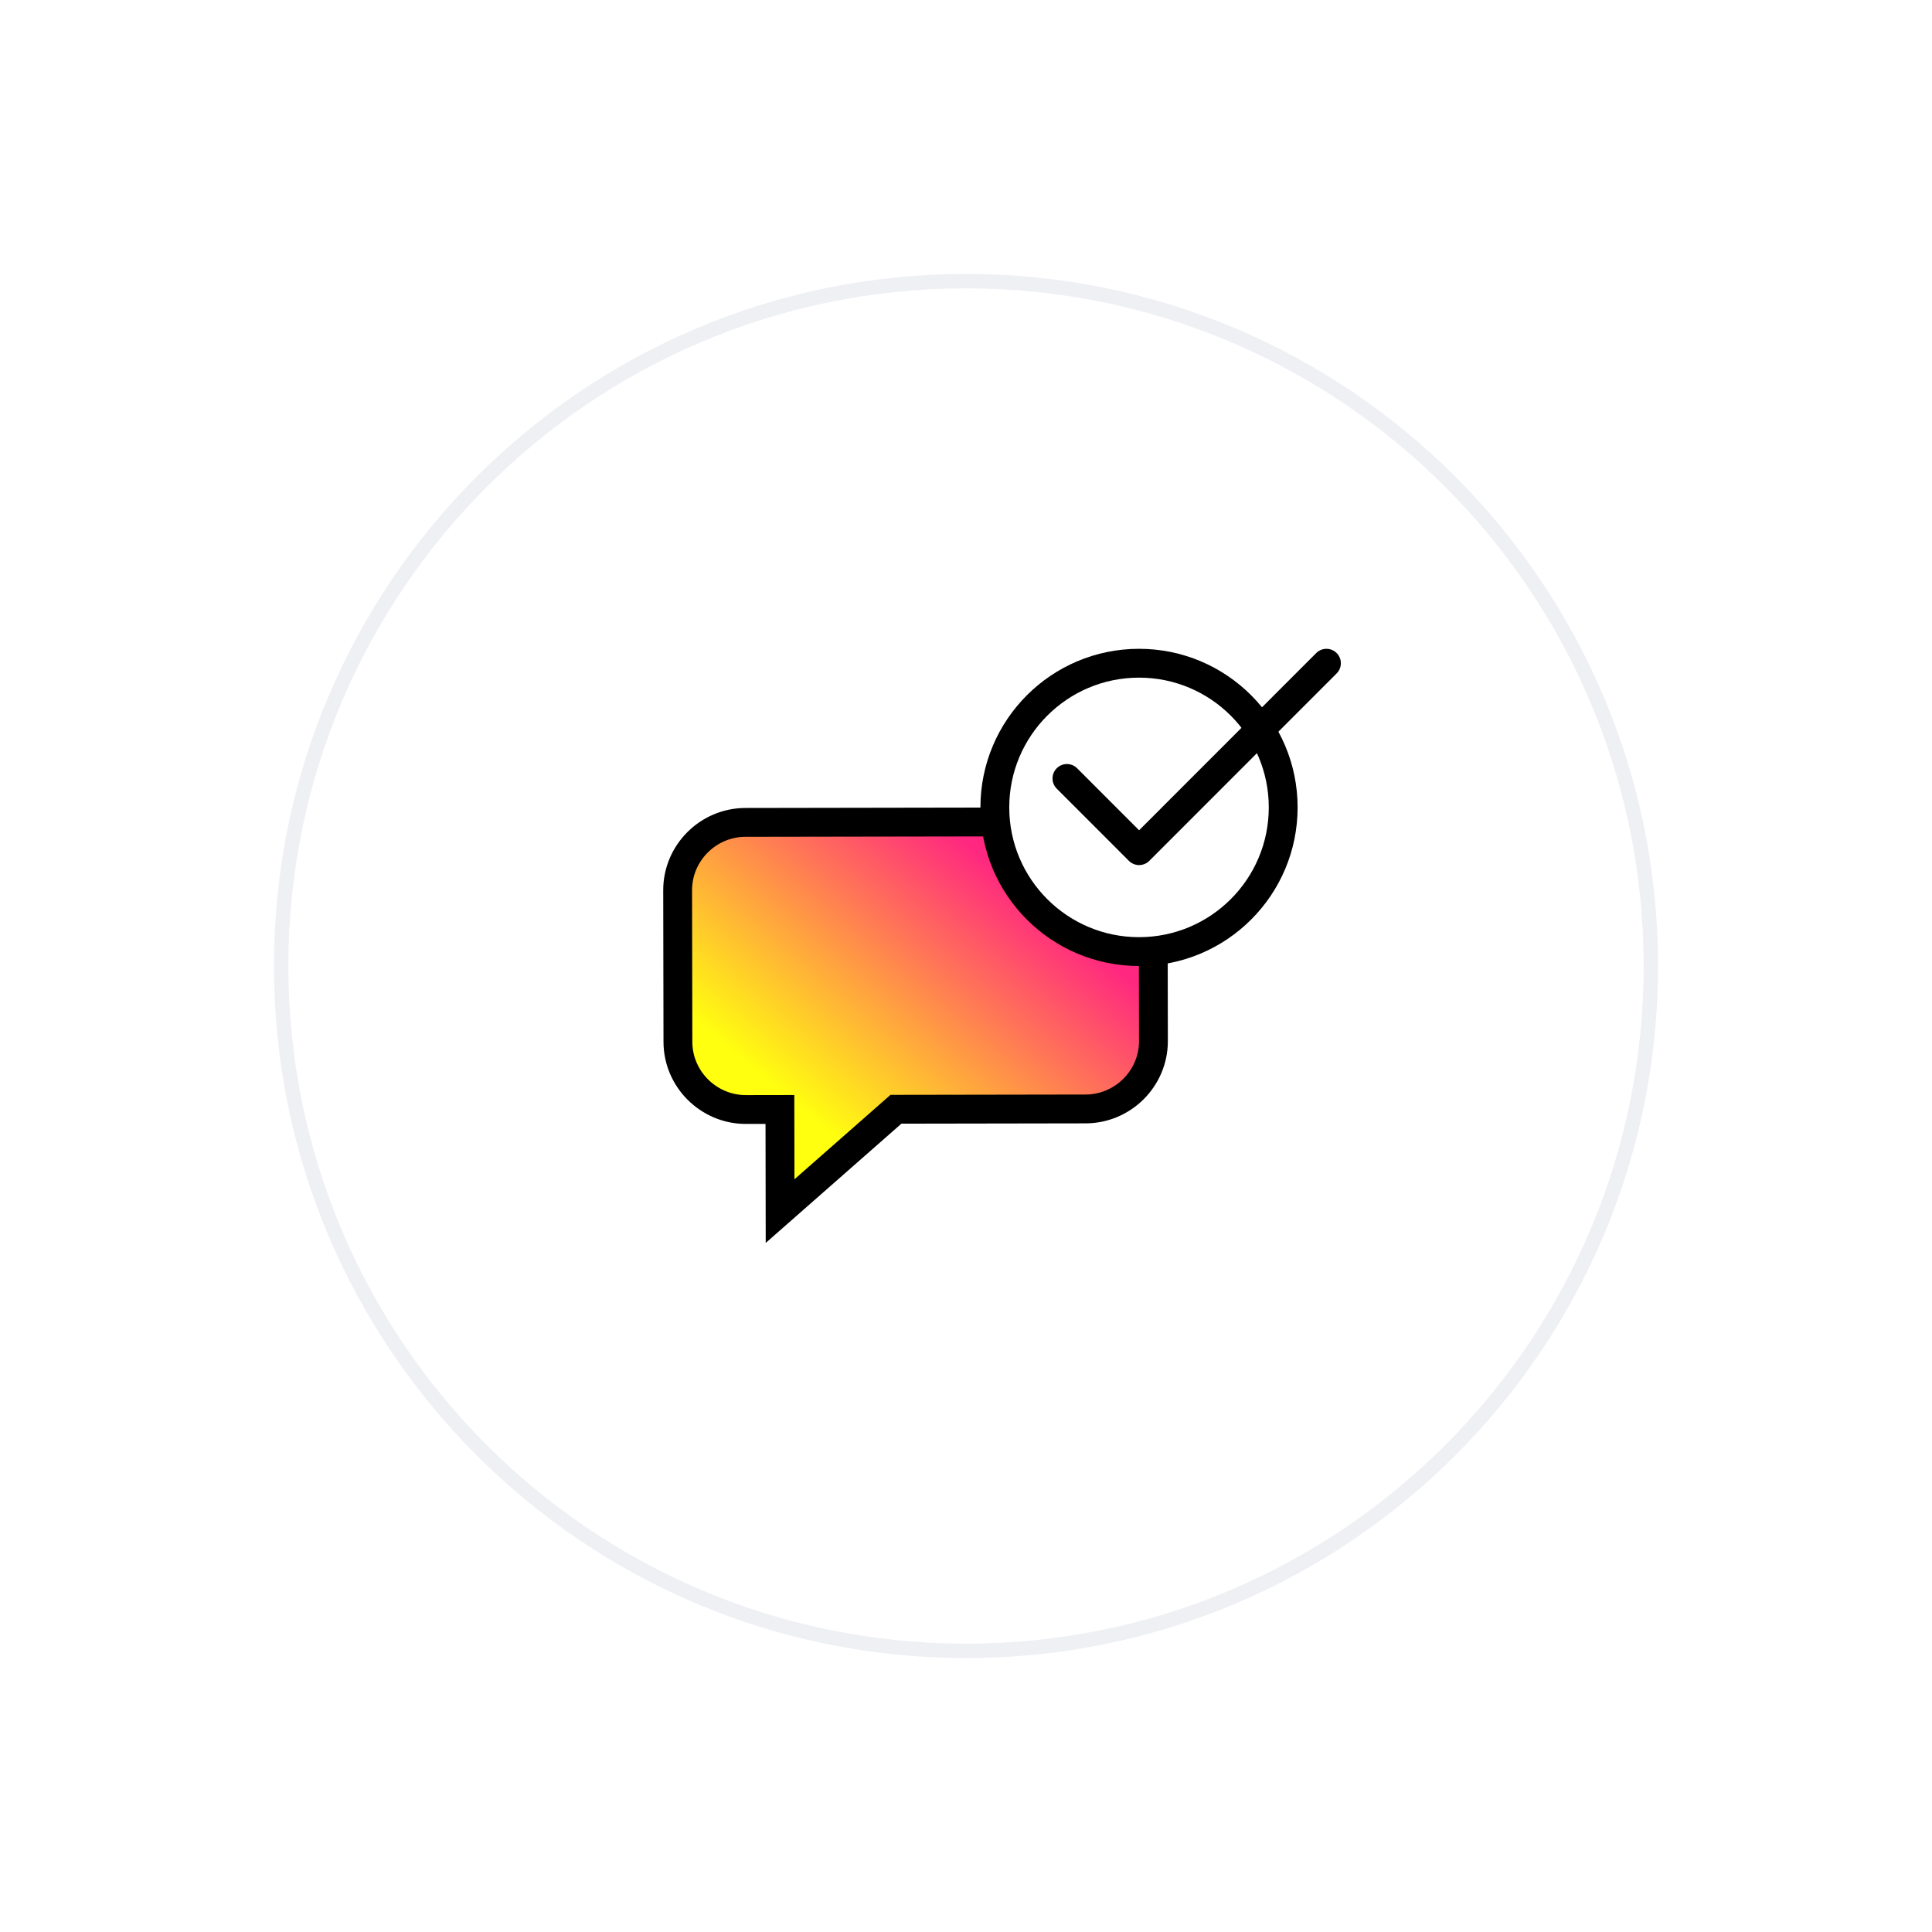 <svg width="134" height="134" viewBox="0 0 134 134" fill="none" xmlns="http://www.w3.org/2000/svg">
<g filter="url(#filter0_d)">
<path fill-rule="evenodd" clip-rule="evenodd" d="M67 113C93.51 113 115 91.51 115 65C115 38.49 93.51 17 67 17C40.49 17 19 38.49 19 65C19 91.51 40.49 113 67 113Z" fill="white"/>
<path d="M114.5 65C114.5 91.234 93.234 112.5 67 112.5C40.767 112.5 19.5 91.234 19.5 65C19.5 38.767 40.767 17.5 67 17.5C93.234 17.5 114.5 38.767 114.5 65Z" stroke="#EFF0F4"/>
</g>
<path fill-rule="evenodd" clip-rule="evenodd" d="M51.705 57.039C49.112 57.044 46.996 59.162 47 61.747L47.019 72.261C47.023 74.847 49.147 76.958 51.737 76.954L54.094 76.95L54.105 84L62.143 76.936L75.297 76.914C77.888 76.91 80.005 74.791 80 72.206L79.983 61.693C79.979 59.106 77.855 56.995 75.263 57L51.705 57.039Z" fill="url(#paint0_linear)" stroke="black" stroke-width="2"/>
<path fill-rule="evenodd" clip-rule="evenodd" d="M89 56C89 61.523 84.522 66 79.001 66C73.478 66 69 61.523 69 56C69 50.478 73.478 46 79.001 46C84.522 46 89 50.478 89 56Z" fill="white"/>
<path d="M89 56C89 61.523 84.522 66 79.001 66C73.478 66 69 61.523 69 56C69 50.478 73.478 46 79.001 46C84.522 46 89 50.478 89 56" stroke="black" stroke-width="2"/>
<path d="M74 53.992L79.006 59L92 46" stroke="black" stroke-width="2" stroke-linecap="round" stroke-linejoin="round"/>
<defs>
<filter id="filter0_d" x="0" y="0" width="134" height="134" filterUnits="userSpaceOnUse" color-interpolation-filters="sRGB">
<feFlood flood-opacity="0" result="BackgroundImageFix"/>
<feColorMatrix in="SourceAlpha" type="matrix" values="0 0 0 0 0 0 0 0 0 0 0 0 0 0 0 0 0 0 127 0"/>
<feOffset dy="2"/>
<feGaussianBlur stdDeviation="9.5"/>
<feColorMatrix type="matrix" values="0 0 0 0 0 0 0 0 0 0 0 0 0 0 0 0 0 0 0.079 0"/>
<feBlend mode="normal" in2="BackgroundImageFix" result="effect1_dropShadow"/>
<feBlend mode="normal" in="SourceGraphic" in2="effect1_dropShadow" result="shape"/>
</filter>
<linearGradient id="paint0_linear" x1="64.283" y1="84.221" x2="78.133" y2="67.638" gradientUnits="userSpaceOnUse">
<stop stop-color="#FFFF0F"/>
<stop offset="1" stop-color="#FF2780"/>
</linearGradient>
</defs>
</svg>
